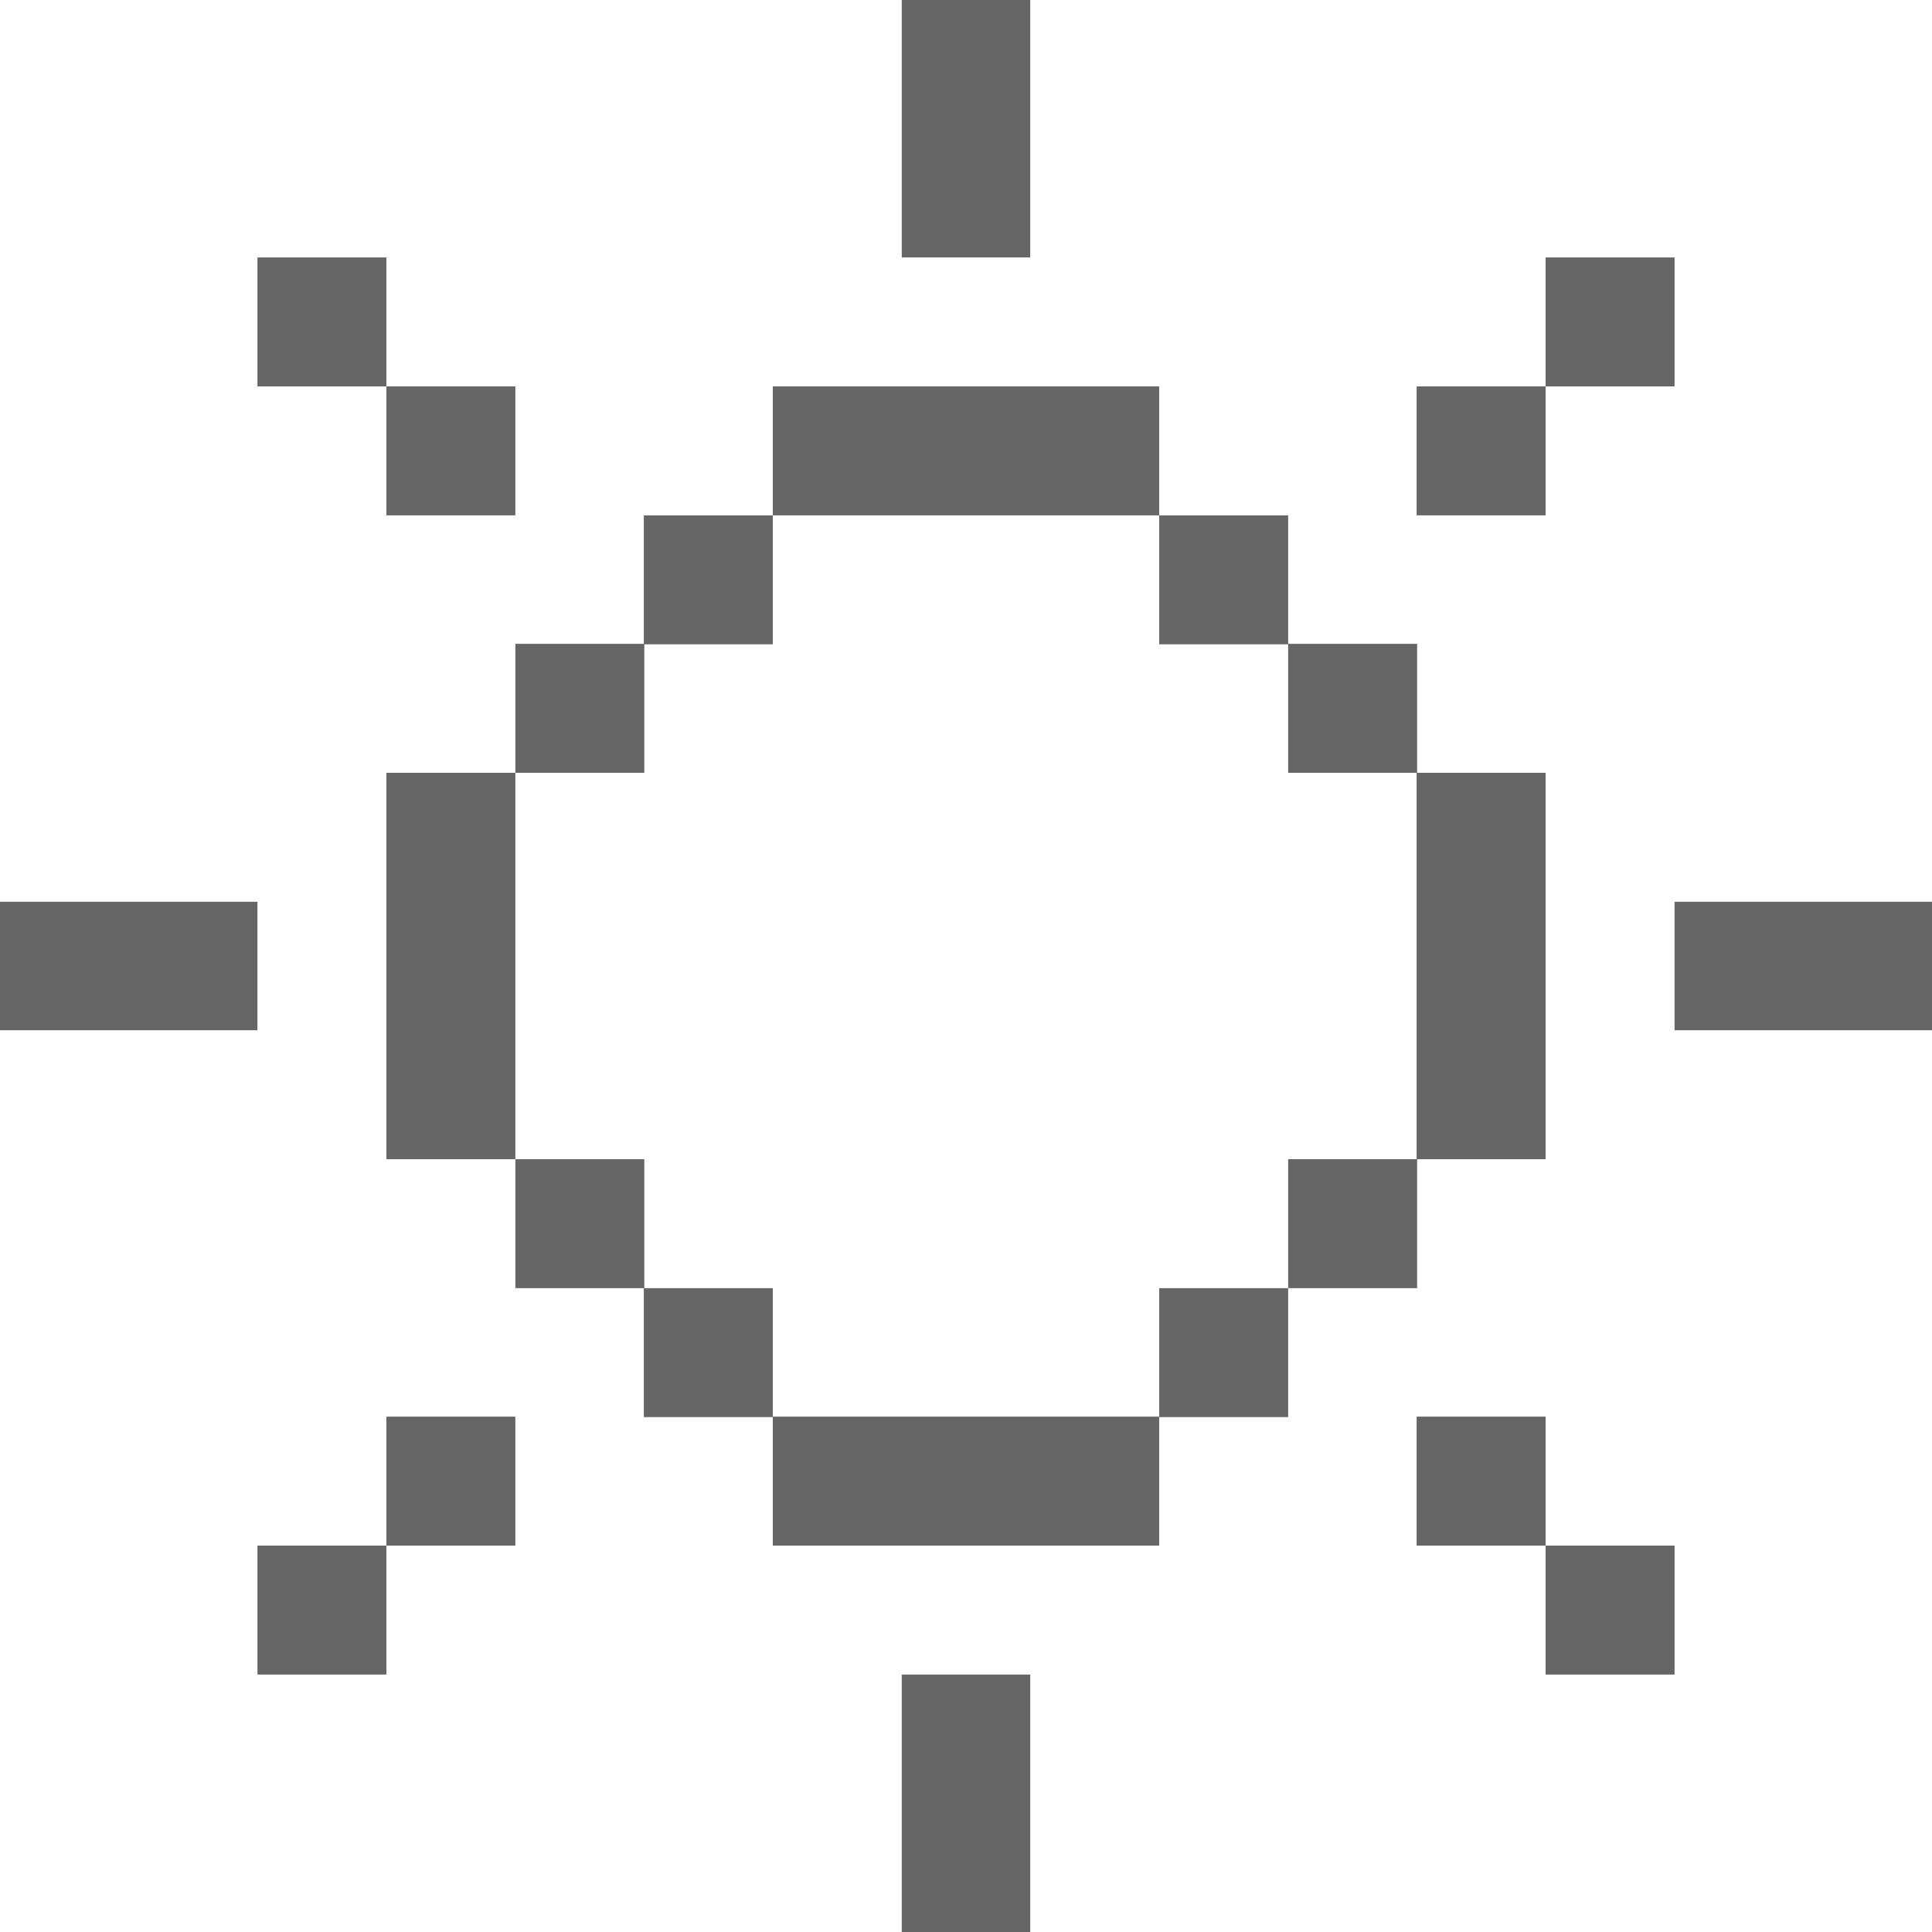 <?xml version="1.0" ?>

<!-- Uploaded to: SVG Repo, www.svgrepo.com, Generator: SVG Repo Mixer Tools -->
<svg fill="#666666" width="800px" height="800px" viewBox="0 0 400 400" id="Light" version="1.1" xml:space="preserve" xmlns="http://www.w3.org/2000/svg" xmlns:xlink="http://www.w3.org/1999/xlink">

<g id="XMLID_41_">

<polygon id="XMLID_43_" points="213.3,26.7 213.3,0 186.7,0 186.7,26.7 186.7,53.3 213.3,53.3  "/>

<rect height="26.7" id="XMLID_67_" width="26.7" x="53.3" y="53.3"/>

<rect height="26.7" id="XMLID_68_" width="26.7" x="320" y="53.3"/>

<rect height="26.7" id="XMLID_69_" width="26.7" x="80" y="80"/>

<polygon id="XMLID_70_" points="213.3,106.7 240,106.7 240,80 213.3,80 186.7,80 160,80 160,106.7 186.7,106.7  "/>

<rect height="26.7" id="XMLID_71_" width="26.7" x="293.3" y="80"/>

<rect height="26.7" id="XMLID_72_" width="26.7" x="133.3" y="106.7"/>

<rect height="26.7" id="XMLID_73_" width="26.7" x="240" y="106.7"/>

<rect height="26.7" id="XMLID_74_" width="26.7" x="106.7" y="133.3"/>

<rect height="26.7" id="XMLID_75_" width="26.7" x="266.7" y="133.3"/>

<polygon id="XMLID_76_" points="53.3,186.7 26.7,186.7 0,186.7 0,213.3 26.7,213.3 53.3,213.3  "/>

<polygon id="XMLID_77_" points="106.7,186.7 106.7,160 80,160 80,186.7 80,213.3 80,240 106.7,240 106.7,213.3  "/>

<polygon id="XMLID_78_" points="293.3,213.3 293.3,240 320,240 320,213.3 320,186.7 320,160 293.3,160 293.3,186.7  "/>

<polygon id="XMLID_79_" points="373.3,186.7 346.7,186.7 346.7,213.3 373.3,213.3 400,213.3 400,186.7  "/>

<rect height="26.7" id="XMLID_80_" width="26.7" x="106.7" y="240"/>

<rect height="26.7" id="XMLID_81_" width="26.7" x="266.7" y="240"/>

<rect height="26.7" id="XMLID_82_" width="26.7" x="133.3" y="266.7"/>

<rect height="26.7" id="XMLID_83_" width="26.7" x="240" y="266.7"/>

<rect height="26.7" id="XMLID_84_" width="26.7" x="80" y="293.3"/>

<polygon id="XMLID_85_" points="186.7,293.3 160,293.3 160,320 186.7,320 213.3,320 240,320 240,293.3 213.3,293.3  "/>

<rect height="26.7" id="XMLID_86_" width="26.7" x="293.3" y="293.3"/>

<rect height="26.7" id="XMLID_87_" width="26.7" x="53.3" y="320"/>

<rect height="26.7" id="XMLID_88_" width="26.7" x="320" y="320"/>

<polygon id="XMLID_89_" points="186.7,373.3 186.7,400 213.3,400 213.3,373.3 213.3,346.7 186.7,346.7  "/>

</g>

</svg>